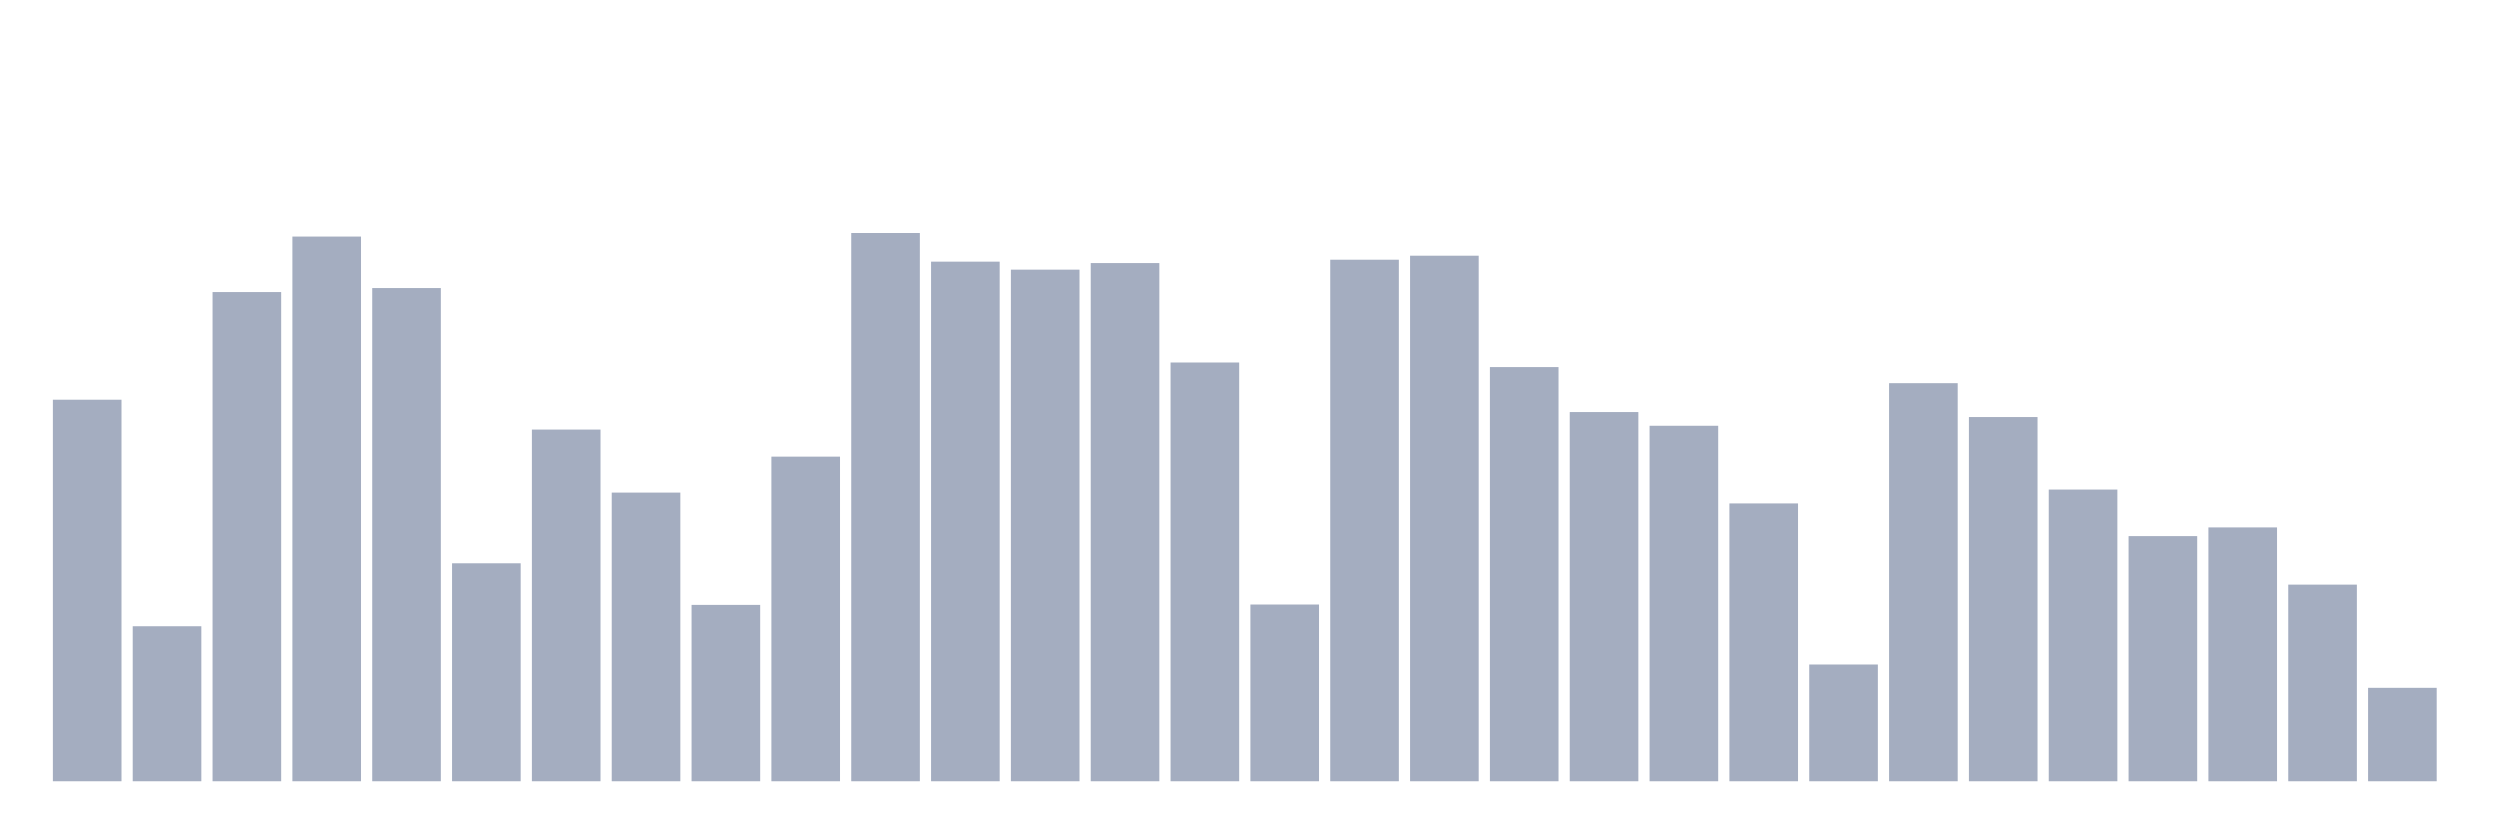 <svg xmlns="http://www.w3.org/2000/svg" viewBox="0 0 480 160"><g transform="translate(10,10)"><rect class="bar" x="0.153" width="13.175" y="66.745" height="73.255" fill="rgb(164,173,192)"></rect><rect class="bar" x="15.482" width="13.175" y="110.237" height="29.763" fill="rgb(164,173,192)"></rect><rect class="bar" x="30.81" width="13.175" y="46.075" height="93.925" fill="rgb(164,173,192)"></rect><rect class="bar" x="46.138" width="13.175" y="35.419" height="104.581" fill="rgb(164,173,192)"></rect><rect class="bar" x="61.466" width="13.175" y="45.305" height="94.695" fill="rgb(164,173,192)"></rect><rect class="bar" x="76.794" width="13.175" y="98.15" height="41.85" fill="rgb(164,173,192)"></rect><rect class="bar" x="92.123" width="13.175" y="72.479" height="67.521" fill="rgb(164,173,192)"></rect><rect class="bar" x="107.451" width="13.175" y="84.577" height="55.423" fill="rgb(164,173,192)"></rect><rect class="bar" x="122.779" width="13.175" y="106.139" height="33.861" fill="rgb(164,173,192)"></rect><rect class="bar" x="138.107" width="13.175" y="77.674" height="62.326" fill="rgb(164,173,192)"></rect><rect class="bar" x="153.436" width="13.175" y="34.737" height="105.263" fill="rgb(164,173,192)"></rect><rect class="bar" x="168.764" width="13.175" y="40.237" height="99.763" fill="rgb(164,173,192)"></rect><rect class="bar" x="184.092" width="13.175" y="41.773" height="98.227" fill="rgb(164,173,192)"></rect><rect class="bar" x="199.42" width="13.175" y="40.509" height="99.491" fill="rgb(164,173,192)"></rect><rect class="bar" x="214.748" width="13.175" y="59.599" height="80.401" fill="rgb(164,173,192)"></rect><rect class="bar" x="230.077" width="13.175" y="106.067" height="33.933" fill="rgb(164,173,192)"></rect><rect class="bar" x="245.405" width="13.175" y="39.866" height="100.134" fill="rgb(164,173,192)"></rect><rect class="bar" x="260.733" width="13.175" y="39.095" height="100.905" fill="rgb(164,173,192)"></rect><rect class="bar" x="276.061" width="13.175" y="60.48" height="79.52" fill="rgb(164,173,192)"></rect><rect class="bar" x="291.39" width="13.175" y="69.113" height="70.887" fill="rgb(164,173,192)"></rect><rect class="bar" x="306.718" width="13.175" y="71.747" height="68.253" fill="rgb(164,173,192)"></rect><rect class="bar" x="322.046" width="13.175" y="86.656" height="53.344" fill="rgb(164,173,192)"></rect><rect class="bar" x="337.374" width="13.175" y="117.583" height="22.417" fill="rgb(164,173,192)"></rect><rect class="bar" x="352.702" width="13.175" y="63.568" height="76.432" fill="rgb(164,173,192)"></rect><rect class="bar" x="368.031" width="13.175" y="70.072" height="69.928" fill="rgb(164,173,192)"></rect><rect class="bar" x="383.359" width="13.175" y="83.995" height="56.005" fill="rgb(164,173,192)"></rect><rect class="bar" x="398.687" width="13.175" y="92.932" height="47.068" fill="rgb(164,173,192)"></rect><rect class="bar" x="414.015" width="13.175" y="91.263" height="48.737" fill="rgb(164,173,192)"></rect><rect class="bar" x="429.344" width="13.175" y="102.247" height="37.753" fill="rgb(164,173,192)"></rect><rect class="bar" x="444.672" width="13.175" y="122.063" height="17.937" fill="rgb(164,173,192)"></rect></g></svg>